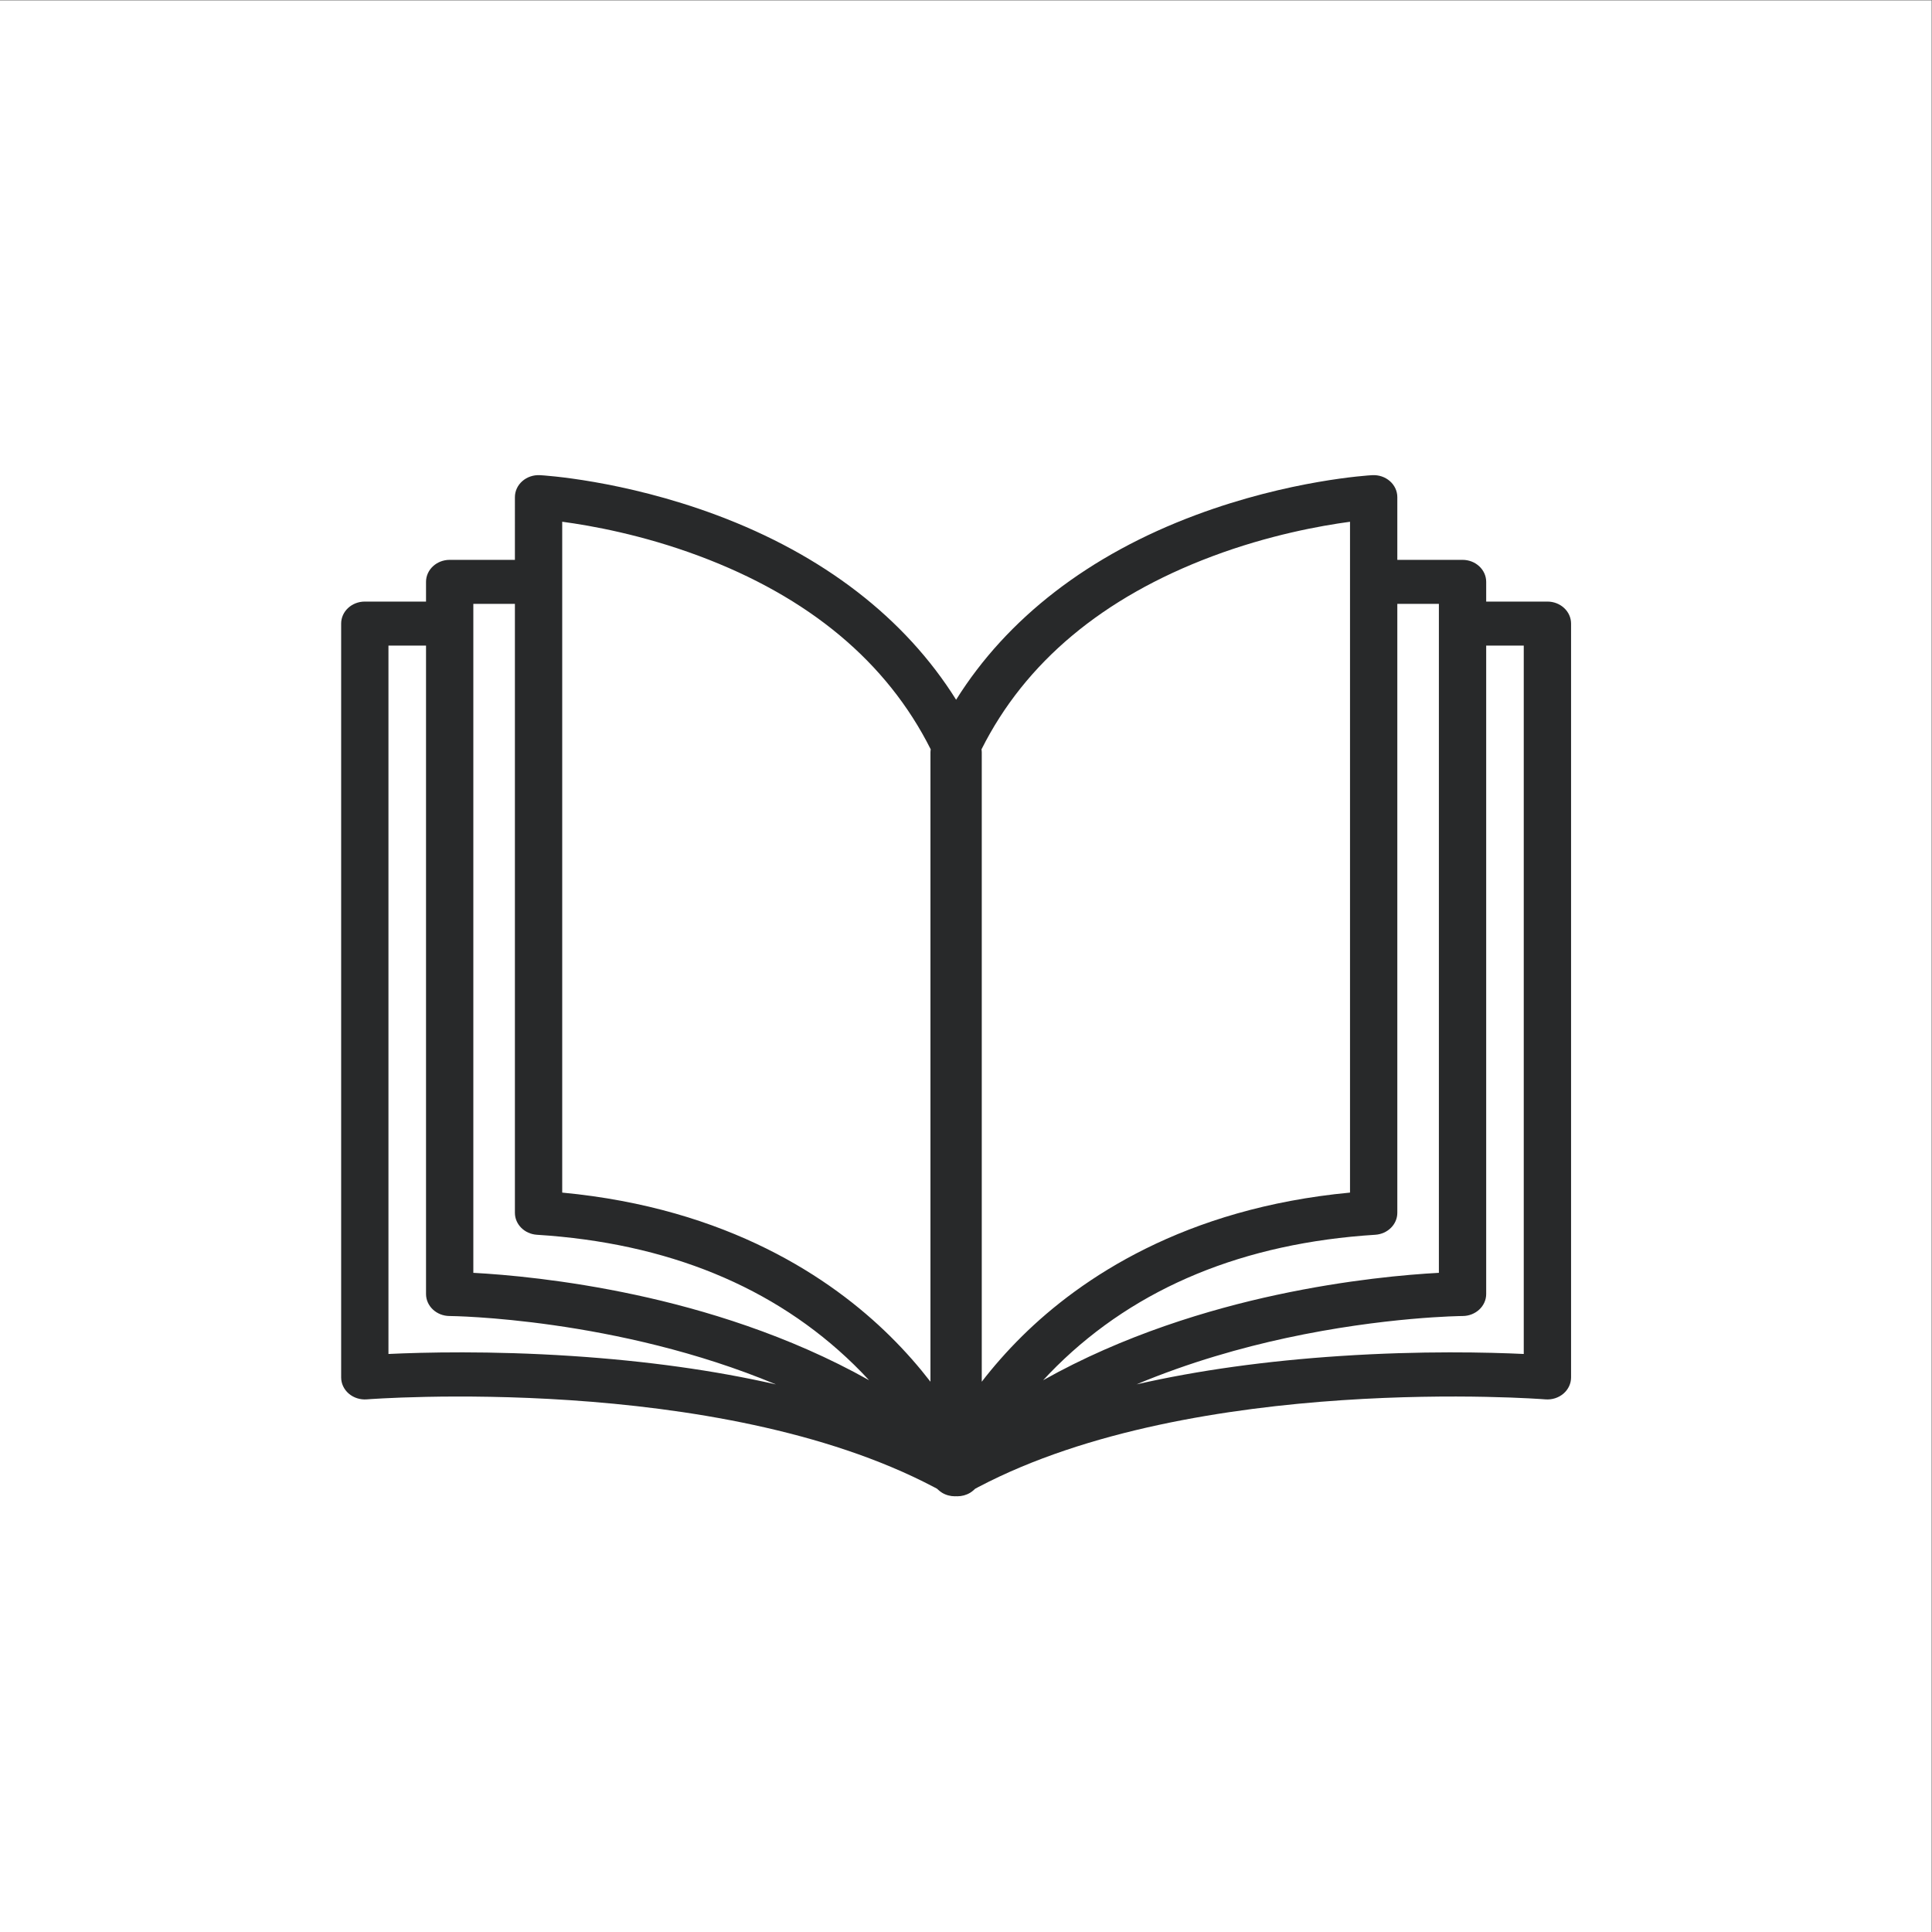 <?xml version="1.0" encoding="UTF-8" standalone="no"?>
<!-- Created with Inkscape (http://www.inkscape.org/) -->

<svg
   version="1.1"
   id="svg2"
   xml:space="preserve"
   width="5556"
   height="5556"
   viewBox="0 0 5556 5556"
   sodipodi:docname="vecteezy_vector-illustration-of-book-icon-free-vector_.eps"
   xmlns:inkscape="http://www.inkscape.org/namespaces/inkscape"
   xmlns:sodipodi="http://sodipodi.sourceforge.net/DTD/sodipodi-0.dtd"
   xmlns="http://www.w3.org/2000/svg"
   xmlns:svg="http://www.w3.org/2000/svg"><rect x="0" y="0" width="5556" height="5556" fill="#808080" stroke="none"/><defs
     id="defs6" /><sodipodi:namedview
     id="namedview4"
     pagecolor="#ffffff"
     bordercolor="#666666"
     borderopacity="1.0"
     inkscape:pageshadow="2"
     inkscape:pageopacity="0.0"
     inkscape:pagecheckerboard="0" /><g
     id="g8"
     inkscape:groupmode="layer"
     inkscape:label="ink_ext_XXXXXX"
     transform="matrix(1.333,0,0,-1.333,0,5556)"><g
       id="g10"
       transform="scale(0.1)"><path
         d="M 41670,0 H 0 V 41670 H 41670 V 0"
         style="fill:#ffffff;fill-opacity:1;fill-rule:nonzero;stroke:none"
         id="path12" /><path
         d="m 32873.1,12470.1 c -752,35.5 -2201.6,71.9 -3954.3,-43.6 -1607.1,-105.9 -3076.1,-310.5 -4399.3,-611.7 1148.1,480.6 2280.5,795.3 3224.1,999.2 2130.4,460.2 3795.1,475 3811.4,475.1 280.7,1.3 507.6,213.5 507.6,474.7 v 13989 h 810.5 z m -24492.58,0 v 15282.7 h 810.5 v -13989 c 0,-261.2 226.87,-473.4 507.67,-474.7 48.31,-0.2 3604.81,-39.4 7041.51,-1475.8 -1324.8,302.1 -2795.8,507.2 -4405.4,613.2 -1752.8,115.5 -3202.29,79.1 -3954.28,43.6 z m 1830.98,16182.7 h 896.9 V 15515.6 c 0,-249.8 207.9,-456.8 475.8,-473.7 2814.7,-177.1 5115.4,-1119.6 6838.2,-2801.4 115.6,-112.8 224.3,-225.4 327,-336.8 -1738.4,977.8 -3593.5,1531.1 -5033.8,1840.6 -1540.5,330.9 -2828.4,440.3 -3504.1,476.5 z m 1917.4,1771.8 c 625.7,-83.4 1727.5,-281.7 2944.7,-735.5 2377.5,-886.4 4059.9,-2290.3 5005.5,-4174.9 -3.4,-22.1 -5.7,-44.4 -5.7,-66.9 V 11871.5 c -242.9,314.8 -532.7,650 -876.2,988.7 -1256.9,1239.4 -3488.6,2753.7 -7068.3,3091.6 z m 14022,-746.4 c 1223.6,459.6 2341.4,661.1 2973.9,745.8 V 15951.8 c -3579.8,-337.9 -5811.5,-1852.2 -7068.3,-3091.6 -343.5,-338.7 -633.3,-673.9 -876.2,-988.7 v 13575.8 c 0,22.5 -2.4,44.8 -5.8,67 941.5,1876.5 2614.1,3276.5 4976.4,4163.9 z m 4891.2,-1025.4 v -14432 c -675.6,-36.2 -1963.6,-145.6 -3504.1,-476.5 -1440.3,-309.5 -3295.3,-862.8 -5033.8,-1840.7 93.1,101 190.8,202.7 294.6,305.1 1725.6,1701.7 4037.2,2654.9 6870.7,2833.2 267.8,16.9 475.8,223.9 475.8,473.7 v 13137.2 z m 2341.3,49.4 h -1320.8 v 425.3 c 0,262.2 -228.4,474.7 -510.2,474.7 h -1407.1 v 1353.1 c 0,130.7 -58,255.7 -160.2,345.3 -102.2,89.8 -240,136.1 -379.9,128.6 -71.8,-3.9 -1781.7,-104.5 -3804.7,-858.8 -2305.1,-859.3 -4073.1,-2226.3 -5173.7,-3986 -1100.6,1759.7 -2868.6,3126.7 -5173.6,3986 -2023,754.3 -3732.9,854.9 -3804.7,858.8 -140.3,7.5 -277.8,-38.8 -380,-128.6 -102.2,-89.6 -160.1,-214.6 -160.1,-345.3 V 29602.2 H 9701.28 c -281.82,0 -510.26,-212.5 -510.26,-474.7 v -425.3 H 7870.26 c -281.81,0 -510.26,-212.5 -510.26,-474.7 V 11963.9 c 0,-133 60.06,-260 165.46,-349.9 105.39,-89.9 246.44,-134.3 389.08,-123 74.82,6 7537.56,576 12227.06,-1888.8 1.6,-0.9 3.2,-1.7 4.8,-2.5 22.9,-11.7 45.7,-24.2 68.5,-36.5 9.2,-9 18.8,-17.6 28.8,-25.9 24.2,-22.2 50.1,-43.1 79.3,-60.7 84.4,-51 181.1,-76.6 277.9,-76.6 8.7,0 17.3,1.2 25.9,1.6 8.7,-0.4 17.3,-1.6 25.9,-1.6 96.8,0 193.5,25.6 277.9,76.6 29.2,17.6 55.1,38.5 79.3,60.7 10,8.3 19.6,16.9 28.9,25.9 22.8,12.3 45.5,24.8 68.4,36.5 1.6,0.8 3.2,1.6 4.8,2.5 4689.6,2464.9 12152.3,1894.9 12227,1888.8 142.6,-11.7 283.7,33 389.1,122.9 105.5,90 165.5,216.9 165.5,350 v 16263.6 c 0,262.2 -228.4,474.7 -510.2,474.7"
         style="fill:#28292a;fill-opacity:1;fill-rule:nonzero;stroke:none"
         id="path14" /></g></g></svg>
